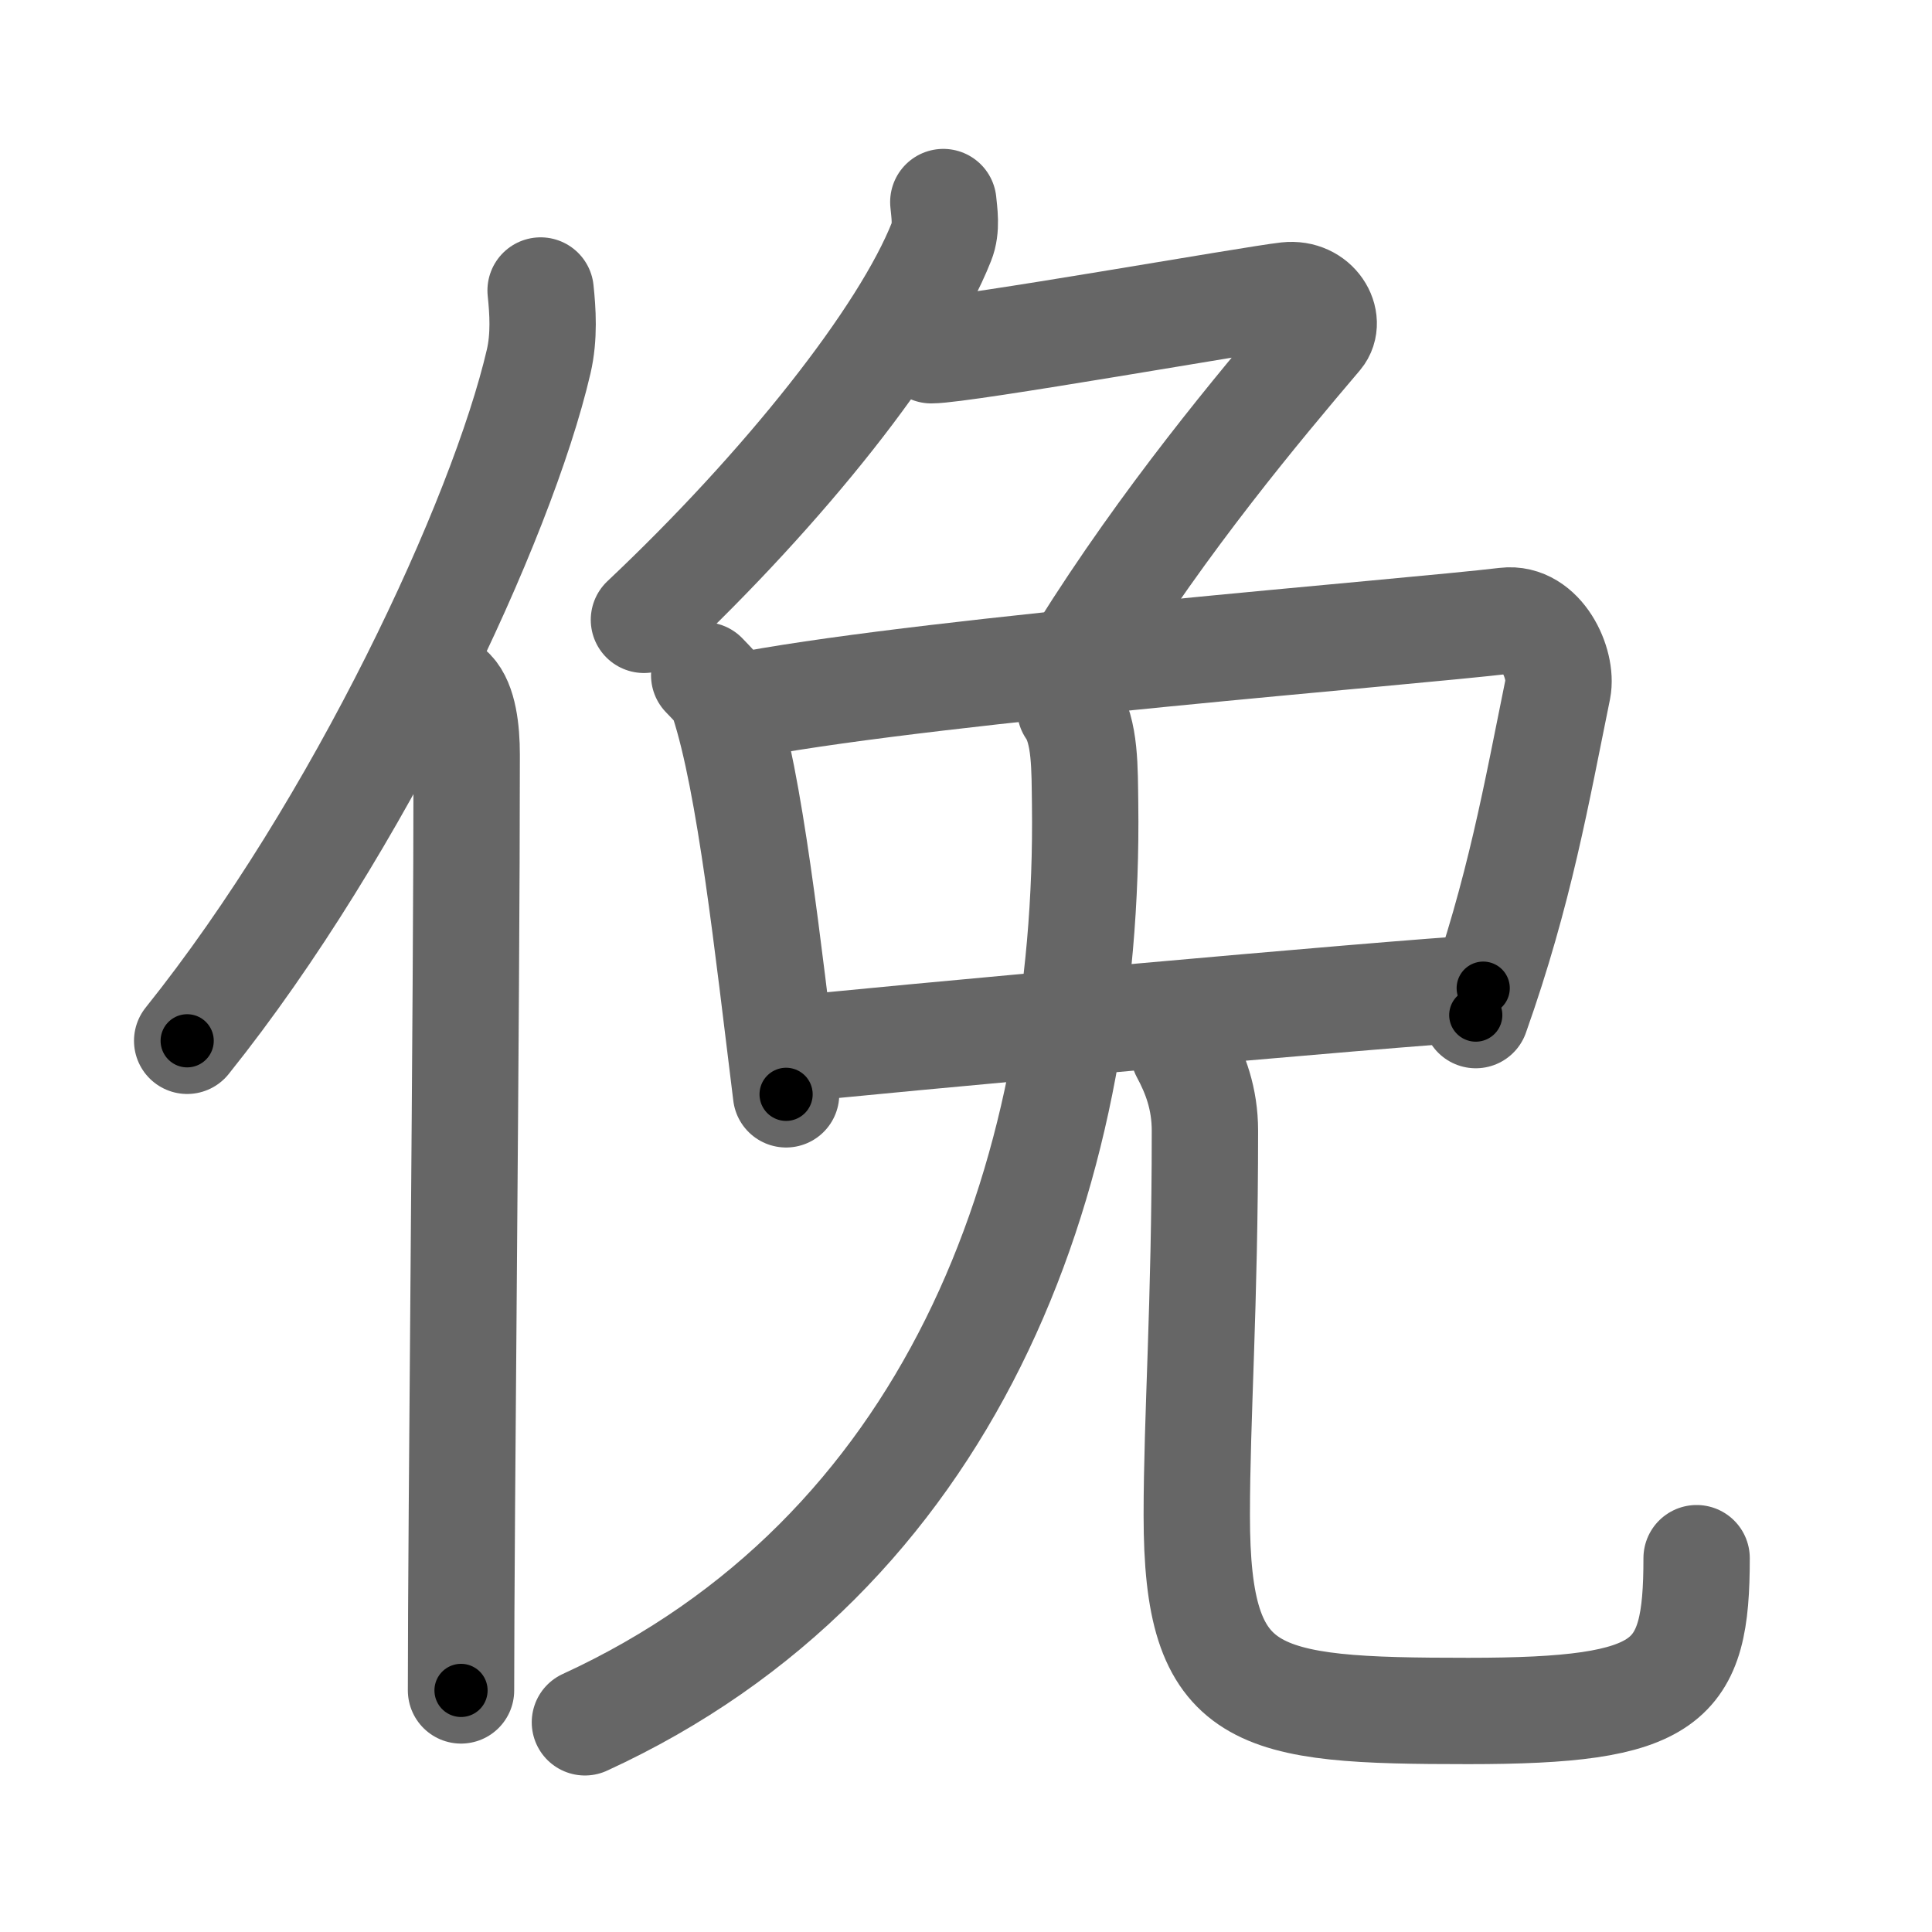 <svg xmlns="http://www.w3.org/2000/svg" width="109" height="109" viewBox="0 0 109 109" id="4fdb"><g fill="none" stroke="#666" stroke-width="6" stroke-linecap="round" stroke-linejoin="round"><g><g><path d="M30.5,16.39c0.12,1.15,0.22,2.59-0.11,4.01c-2.08,8.93-10.13,26.21-19.83,38.32" /><path d="M25.49,39c0.66,0.68,0.84,2.19,0.84,3.58c0,14.46-0.32,43.08-0.32,52.79" /></g><g><g><g><path d="M53.22,11.4c0.05,0.56,0.21,1.47-0.1,2.23C51,19,44.25,27.5,36.33,34.97" /><path d="M52.54,19.76c1.83,0,18.15-2.89,20.07-3.1c1.65-0.18,2.54,1.44,1.82,2.3C71,23,65.75,29.25,61.03,36.8" /></g><path d="M39.73,38.1c0.44,0.47,0.89,0.86,1.08,1.45c1.52,4.66,2.5,13.82,3.54,22.19" /><path d="M42.45,39.71c10.71-1.96,36.97-4.03,42.49-4.69c2.02-0.24,3.23,2.43,2.95,3.85c-1.2,5.87-2.14,11.38-4.63,18.4" /><path d="M44.21,59.25c4.33-0.5,34.7-3.25,39.47-3.5" /></g><g><g><path d="M60.38,40c0.87,1.25,0.81,3.42,0.84,5.36C61.5,66.75,53.5,87.75,33,97.17" /></g><g><path d="M66.79,59.37c0.64,1.19,1.19,2.59,1.19,4.43c0,9.95-0.46,16.14-0.46,21.7c0,10.5,3.22,11.03,15.32,11.03c11.4,0,12.88-1.53,12.88-8.62" /></g></g></g></g></g><g fill="none" stroke="#000" stroke-width="3" stroke-linecap="round" stroke-linejoin="round"><path d="M30.5,16.39c0.12,1.15,0.22,2.59-0.11,4.01c-2.08,8.93-10.13,26.21-19.83,38.32" stroke-dasharray="47.444" stroke-dashoffset="47.444"><animate attributeName="stroke-dashoffset" values="47.444;47.444;0" dur="0.474s" fill="freeze" begin="0s;4fdb.click" /></path><path d="M25.49,39c0.66,0.68,0.84,2.19,0.84,3.58c0,14.46-0.32,43.08-0.32,52.79" stroke-dasharray="56.544" stroke-dashoffset="56.544"><animate attributeName="stroke-dashoffset" values="56.544" fill="freeze" begin="4fdb.click" /><animate attributeName="stroke-dashoffset" values="56.544;56.544;0" keyTimes="0;0.456;1" dur="1.039s" fill="freeze" begin="0s;4fdb.click" /></path><path d="M53.22,11.4c0.05,0.56,0.21,1.47-0.1,2.23C51,19,44.25,27.5,36.33,34.97" stroke-dasharray="29.573" stroke-dashoffset="29.573"><animate attributeName="stroke-dashoffset" values="29.573" fill="freeze" begin="4fdb.click" /><animate attributeName="stroke-dashoffset" values="29.573;29.573;0" keyTimes="0;0.778;1" dur="1.335s" fill="freeze" begin="0s;4fdb.click" /></path><path d="M52.54,19.76c1.83,0,18.15-2.89,20.07-3.1c1.65-0.18,2.54,1.44,1.82,2.3C71,23,65.75,29.25,61.03,36.8" stroke-dasharray="46.354" stroke-dashoffset="46.354"><animate attributeName="stroke-dashoffset" values="46.354" fill="freeze" begin="4fdb.click" /><animate attributeName="stroke-dashoffset" values="46.354;46.354;0" keyTimes="0;0.742;1" dur="1.799s" fill="freeze" begin="0s;4fdb.click" /></path><path d="M39.73,38.1c0.44,0.47,0.89,0.86,1.08,1.45c1.52,4.66,2.5,13.82,3.54,22.19" stroke-dasharray="24.322" stroke-dashoffset="24.322"><animate attributeName="stroke-dashoffset" values="24.322" fill="freeze" begin="4fdb.click" /><animate attributeName="stroke-dashoffset" values="24.322;24.322;0" keyTimes="0;0.881;1" dur="2.042s" fill="freeze" begin="0s;4fdb.click" /></path><path d="M42.45,39.71c10.71-1.96,36.97-4.03,42.49-4.69c2.02-0.24,3.23,2.43,2.95,3.85c-1.2,5.87-2.14,11.38-4.63,18.4" stroke-dasharray="67.257" stroke-dashoffset="67.257"><animate attributeName="stroke-dashoffset" values="67.257" fill="freeze" begin="4fdb.click" /><animate attributeName="stroke-dashoffset" values="67.257;67.257;0" keyTimes="0;0.801;1" dur="2.548s" fill="freeze" begin="0s;4fdb.click" /></path><path d="M44.21,59.25c4.33-0.5,34.7-3.25,39.47-3.5" stroke-dasharray="39.627" stroke-dashoffset="39.627"><animate attributeName="stroke-dashoffset" values="39.627" fill="freeze" begin="4fdb.click" /><animate attributeName="stroke-dashoffset" values="39.627;39.627;0" keyTimes="0;0.865;1" dur="2.944s" fill="freeze" begin="0s;4fdb.click" /></path><path d="M60.38,40c0.87,1.25,0.81,3.42,0.84,5.36C61.5,66.75,53.5,87.75,33,97.17" stroke-dasharray="68.082" stroke-dashoffset="68.082"><animate attributeName="stroke-dashoffset" values="68.082" fill="freeze" begin="4fdb.click" /><animate attributeName="stroke-dashoffset" values="68.082;68.082;0" keyTimes="0;0.852;1" dur="3.456s" fill="freeze" begin="0s;4fdb.click" /></path><path d="M66.79,59.37c0.64,1.19,1.19,2.59,1.19,4.43c0,9.95-0.46,16.14-0.46,21.7c0,10.5,3.22,11.03,15.32,11.03c11.4,0,12.88-1.53,12.88-8.62" stroke-dasharray="67.759" stroke-dashoffset="67.759"><animate attributeName="stroke-dashoffset" values="67.759" fill="freeze" begin="4fdb.click" /><animate attributeName="stroke-dashoffset" values="67.759;67.759;0" keyTimes="0;0.872;1" dur="3.965s" fill="freeze" begin="0s;4fdb.click" /></path></g></svg>